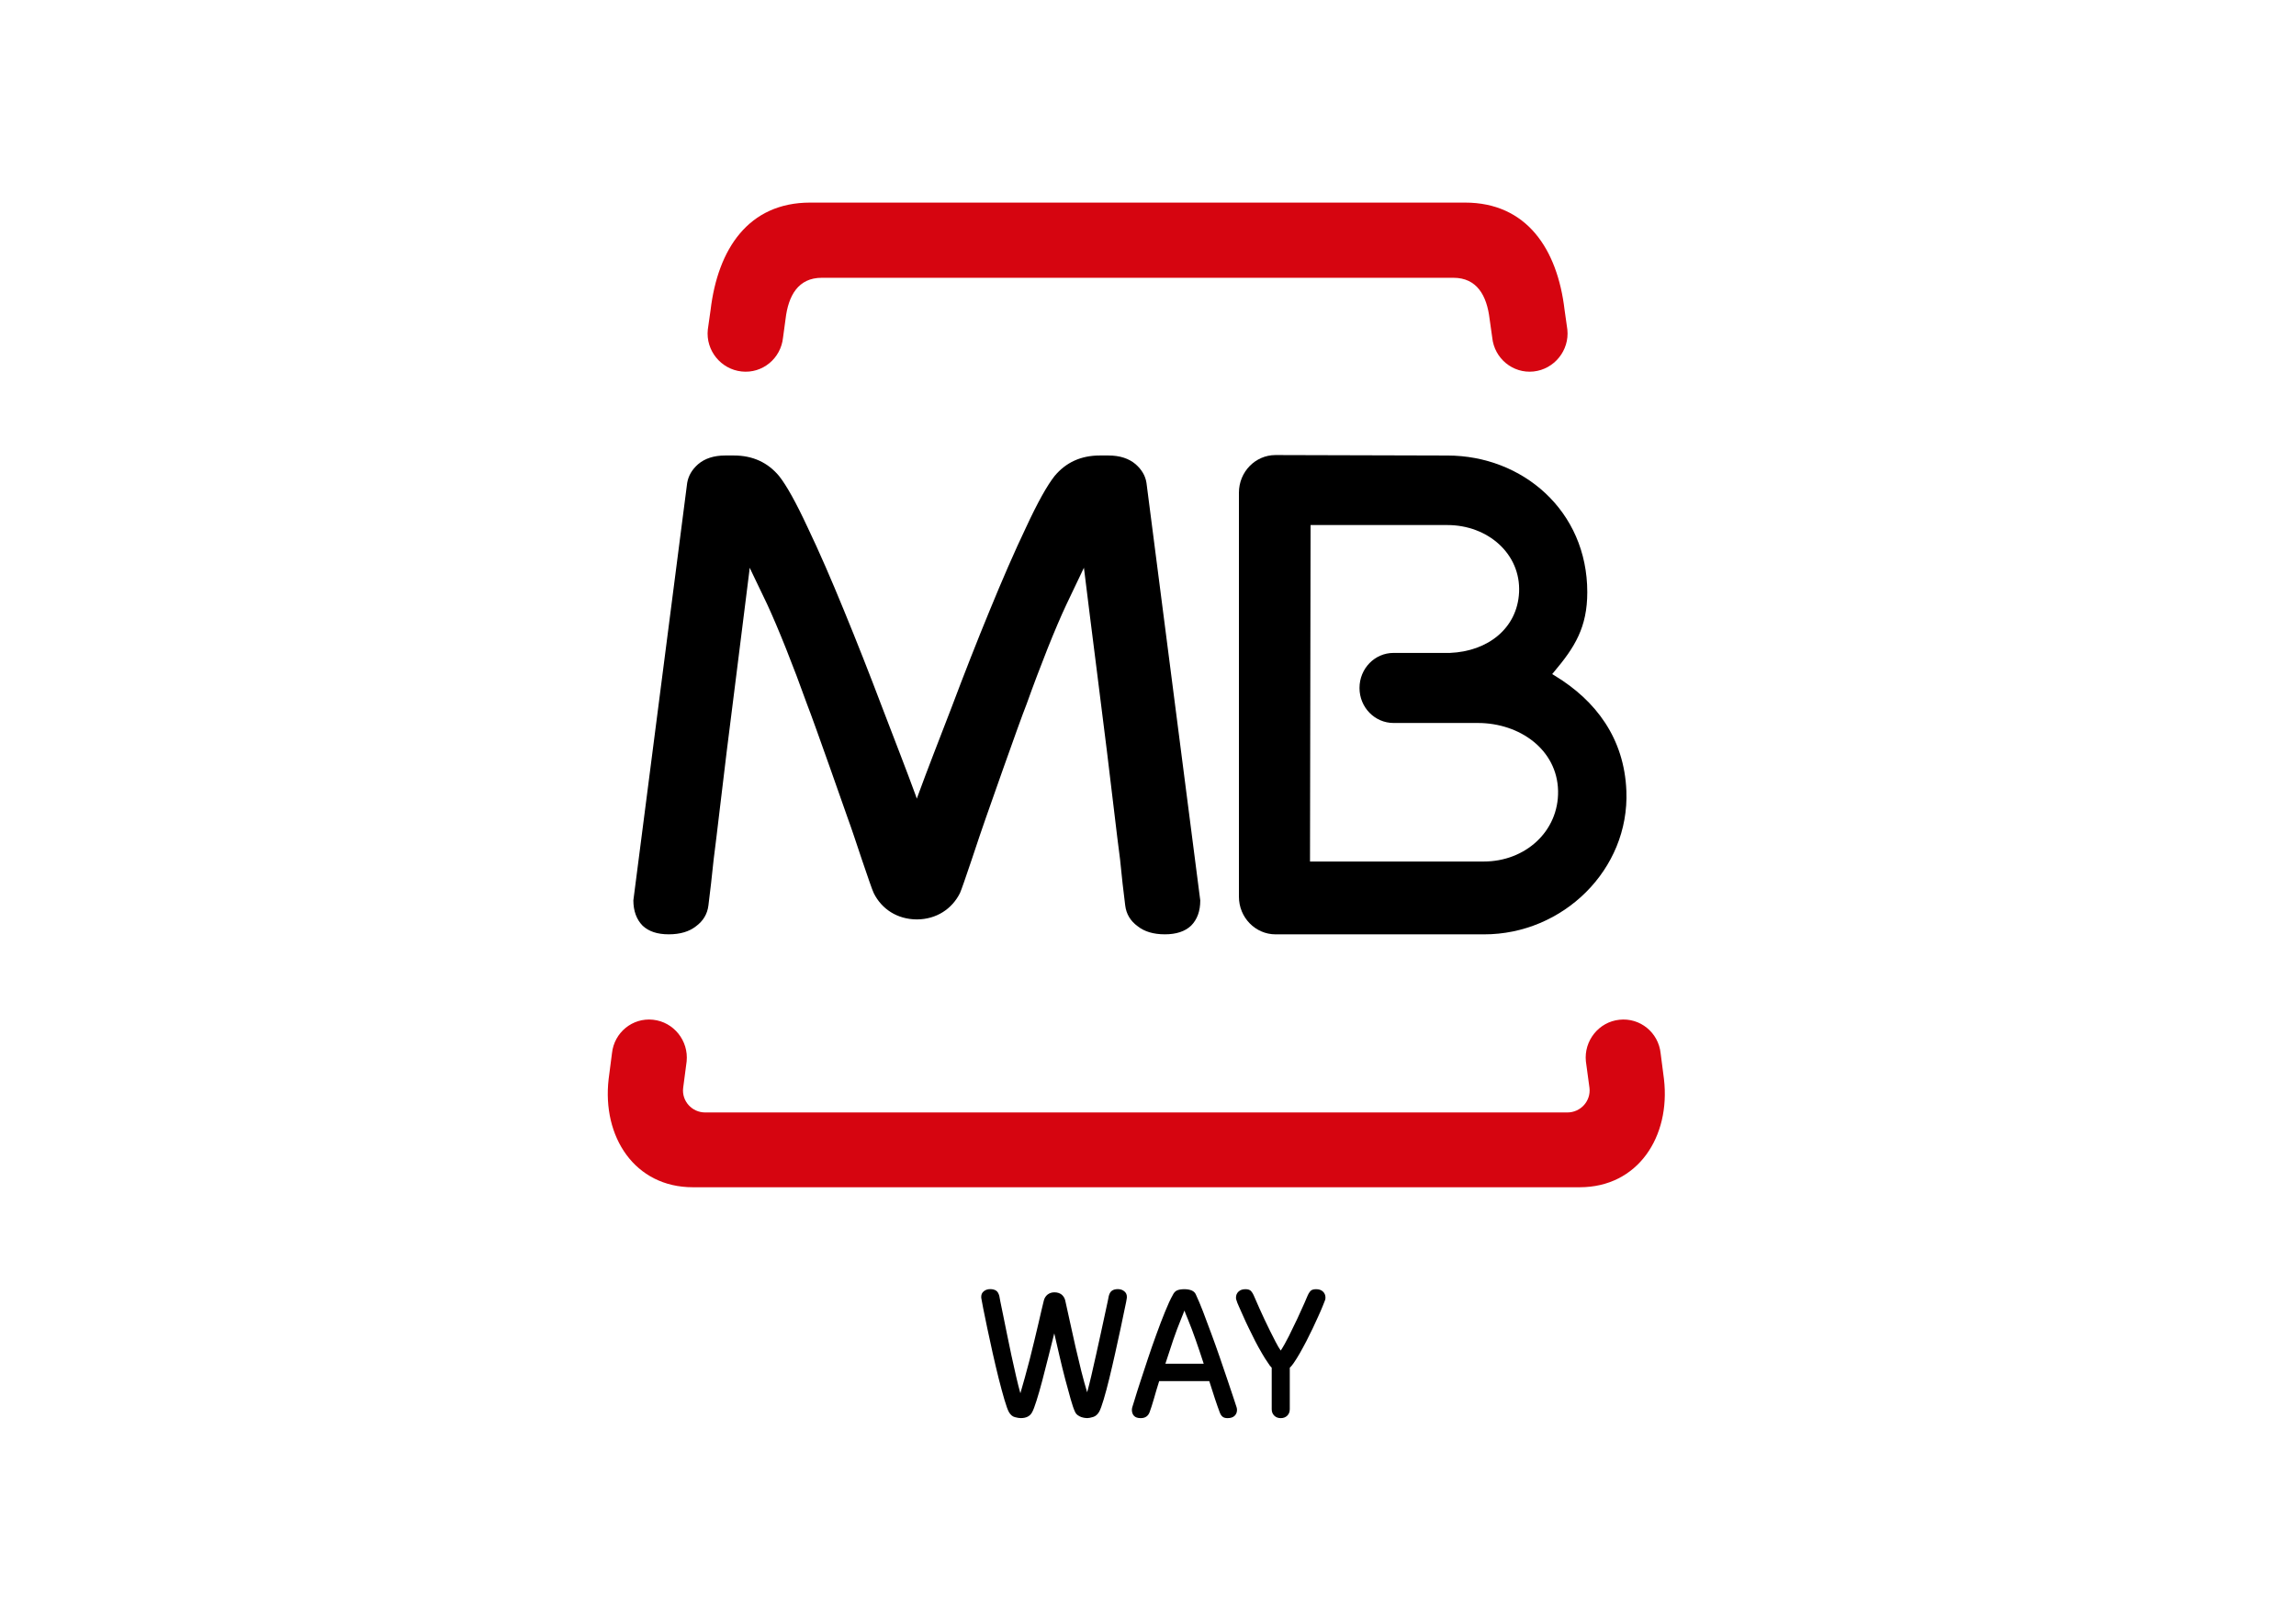 <svg width="68" height="48" viewBox="0 0 68 48" fill="none" xmlns="http://www.w3.org/2000/svg">
<path d="M20.336 31.435L20.233 32.22C20.186 32.606 20.491 32.947 20.886 32.947H46.419C46.816 32.947 47.12 32.606 47.075 32.22L46.969 31.435C46.906 30.823 47.352 30.264 47.962 30.201C48.576 30.134 49.118 30.582 49.182 31.192L49.281 31.956C49.48 33.663 48.511 35.162 46.786 35.162H20.52C18.795 35.162 17.827 33.664 18.026 31.956L18.125 31.192C18.189 30.582 18.73 30.134 19.342 30.201C19.953 30.266 20.398 30.823 20.336 31.435Z" fill="#D60510"/>
<path d="M43.938 25.515C45.18 25.518 46.17 24.613 46.145 23.421C46.119 22.201 45.009 21.413 43.771 21.412H41.272C40.719 21.412 40.264 20.952 40.264 20.376C40.264 19.798 40.717 19.337 41.272 19.337H42.942C44.068 19.291 44.936 18.609 44.99 17.545C45.046 16.405 44.066 15.55 42.867 15.55H38.815L38.798 25.516H43.938V25.515ZM47.01 17.538C47.01 18.577 46.642 19.166 46.032 19.89L45.971 19.963L46.056 20.016C47.263 20.751 48.106 21.864 48.168 23.425C48.261 25.752 46.29 27.677 43.949 27.672H37.779C37.179 27.672 36.693 27.172 36.693 26.558V14.591C36.693 13.974 37.179 13.477 37.776 13.477L42.87 13.491C45.091 13.493 47.01 15.125 47.01 17.538Z" fill="black"/>
<path d="M27.124 23.569L27.152 23.654L27.183 23.569C27.47 22.782 27.814 21.909 28.18 20.957C28.557 19.956 28.932 18.999 29.308 18.087C29.688 17.161 30.046 16.335 30.39 15.615C30.731 14.879 31.015 14.374 31.234 14.097C31.571 13.693 32.017 13.49 32.572 13.49H32.828C33.168 13.49 33.434 13.579 33.633 13.748C33.815 13.908 33.923 14.091 33.955 14.302L35.548 26.667C35.548 26.986 35.457 27.232 35.276 27.415C35.095 27.586 34.837 27.671 34.499 27.671C34.162 27.671 33.894 27.59 33.697 27.434C33.48 27.277 33.356 27.071 33.325 26.815C33.271 26.404 33.222 25.947 33.172 25.446C33.102 24.946 32.853 22.789 32.783 22.245C32.718 21.684 32.269 18.192 32.116 16.922L32.102 16.815L31.591 17.887C31.417 18.255 31.23 18.698 31.023 19.214C30.82 19.729 30.611 20.274 30.406 20.849C30.183 21.406 29.196 24.227 29.196 24.227C29.105 24.483 28.931 24.998 28.774 25.473C28.615 25.944 28.469 26.37 28.43 26.452C28.195 26.918 27.738 27.226 27.156 27.23C26.567 27.227 26.11 26.918 25.878 26.452C25.836 26.37 25.691 25.943 25.531 25.473C25.372 24.998 25.202 24.483 25.106 24.227C25.106 24.227 24.119 21.406 23.899 20.849C23.693 20.274 23.487 19.73 23.281 19.214C23.075 18.698 22.887 18.255 22.717 17.887L22.203 16.815L22.192 16.922C22.037 18.192 21.592 21.684 21.524 22.245C21.454 22.789 21.205 24.946 21.137 25.446C21.085 25.947 21.034 26.404 20.981 26.815C20.95 27.071 20.825 27.277 20.611 27.434C20.412 27.59 20.145 27.671 19.806 27.671C19.468 27.671 19.213 27.586 19.032 27.415C18.852 27.232 18.76 26.983 18.758 26.667L20.352 14.302C20.388 14.091 20.494 13.908 20.676 13.748C20.873 13.579 21.143 13.49 21.478 13.49H21.736C22.292 13.49 22.737 13.695 23.073 14.097C23.293 14.374 23.574 14.878 23.917 15.615C24.262 16.335 24.62 17.161 24.999 18.087C25.374 18.999 25.751 19.956 26.13 20.957C26.493 21.909 26.837 22.782 27.124 23.569Z" fill="black"/>
<path d="M23.995 6H43.389C45.215 6 46.125 7.372 46.338 9.181L46.42 9.76C46.485 10.381 46.029 10.937 45.419 11.002C44.807 11.067 44.258 10.618 44.195 9.997L44.117 9.444C44.035 8.756 43.744 8.227 43.045 8.227H24.338C23.639 8.227 23.348 8.756 23.266 9.444L23.191 9.997C23.128 10.618 22.58 11.069 21.965 11.002C21.353 10.937 20.897 10.381 20.963 9.76L21.045 9.181C21.261 7.371 22.169 6 23.995 6Z" fill="#D60510"/>
<path d="M31.224 39.489C31.168 39.706 31.11 39.938 31.049 40.185C30.988 40.431 30.927 40.667 30.868 40.892C30.808 41.117 30.753 41.313 30.698 41.484C30.645 41.654 30.6 41.77 30.564 41.832C30.502 41.944 30.39 41.999 30.232 41.999C30.188 41.999 30.131 41.99 30.06 41.971C29.988 41.954 29.93 41.904 29.881 41.821C29.846 41.758 29.802 41.636 29.748 41.454C29.694 41.272 29.639 41.064 29.578 40.827C29.519 40.59 29.46 40.339 29.4 40.074C29.341 39.81 29.287 39.565 29.24 39.337C29.192 39.111 29.152 38.916 29.121 38.757C29.089 38.596 29.072 38.502 29.067 38.469C29.063 38.45 29.061 38.436 29.061 38.428V38.404C29.061 38.337 29.086 38.282 29.139 38.241C29.189 38.2 29.253 38.179 29.328 38.179C29.4 38.179 29.457 38.195 29.501 38.224C29.545 38.252 29.576 38.306 29.596 38.38C29.596 38.388 29.607 38.446 29.628 38.552C29.651 38.658 29.678 38.795 29.712 38.96C29.746 39.127 29.783 39.311 29.825 39.517C29.866 39.722 29.909 39.931 29.955 40.142C30 40.352 30.047 40.556 30.092 40.755C30.137 40.951 30.18 41.121 30.22 41.263C30.259 41.129 30.302 40.976 30.351 40.804C30.398 40.633 30.446 40.454 30.494 40.272C30.541 40.088 30.586 39.905 30.63 39.721C30.673 39.537 30.714 39.367 30.752 39.209C30.789 39.051 30.822 38.912 30.849 38.79C30.877 38.667 30.898 38.576 30.915 38.516C30.934 38.442 30.972 38.383 31.027 38.339C31.084 38.296 31.15 38.274 31.229 38.274C31.316 38.274 31.387 38.297 31.444 38.342C31.497 38.388 31.534 38.447 31.549 38.516C31.594 38.71 31.641 38.926 31.692 39.165C31.743 39.403 31.797 39.645 31.853 39.89C31.909 40.134 31.967 40.374 32.025 40.609C32.085 40.844 32.142 41.053 32.198 41.234C32.237 41.093 32.28 40.922 32.326 40.725C32.37 40.527 32.417 40.324 32.464 40.115C32.512 39.907 32.558 39.699 32.601 39.494C32.645 39.289 32.684 39.104 32.721 38.94C32.757 38.777 32.785 38.643 32.807 38.541C32.829 38.438 32.839 38.385 32.839 38.381C32.859 38.306 32.89 38.253 32.935 38.224C32.978 38.195 33.036 38.179 33.107 38.179C33.181 38.179 33.245 38.2 33.296 38.242C33.348 38.283 33.374 38.338 33.374 38.405V38.429C33.374 38.436 33.372 38.451 33.368 38.47C33.365 38.503 33.346 38.597 33.311 38.757C33.279 38.916 33.238 39.111 33.19 39.337C33.142 39.565 33.089 39.809 33.029 40.072C32.971 40.334 32.912 40.584 32.855 40.82C32.797 41.057 32.742 41.266 32.688 41.445C32.635 41.624 32.59 41.746 32.555 41.809C32.507 41.892 32.447 41.944 32.374 41.966C32.3 41.988 32.242 41.999 32.199 41.999C32.182 41.999 32.16 41.997 32.127 41.993C32.096 41.988 32.062 41.981 32.026 41.969C31.991 41.957 31.955 41.938 31.92 41.913C31.883 41.886 31.856 41.852 31.837 41.809C31.801 41.734 31.758 41.609 31.709 41.436C31.66 41.262 31.606 41.067 31.548 40.847C31.491 40.628 31.434 40.399 31.379 40.16C31.323 39.922 31.271 39.697 31.224 39.489Z" fill="black"/>
<path d="M34.331 40.904C34.271 41.094 34.219 41.269 34.174 41.43C34.127 41.592 34.085 41.725 34.046 41.828C34.001 41.942 33.915 42 33.784 42C33.693 42 33.627 41.977 33.585 41.932C33.543 41.886 33.523 41.828 33.523 41.756C33.523 41.729 33.527 41.703 33.534 41.679C33.542 41.656 33.567 41.575 33.609 41.437C33.65 41.299 33.704 41.127 33.772 40.922C33.839 40.716 33.914 40.491 33.994 40.248C34.076 40.003 34.159 39.761 34.247 39.522C34.333 39.283 34.419 39.059 34.503 38.853C34.586 38.646 34.663 38.479 34.734 38.353C34.766 38.286 34.808 38.24 34.861 38.217C34.915 38.193 34.987 38.181 35.079 38.181C35.167 38.181 35.24 38.196 35.301 38.222C35.363 38.251 35.406 38.298 35.429 38.365C35.485 38.483 35.552 38.642 35.629 38.841C35.706 39.041 35.787 39.256 35.871 39.487C35.957 39.718 36.041 39.954 36.124 40.194C36.208 40.435 36.285 40.659 36.353 40.866C36.422 41.073 36.482 41.25 36.531 41.396C36.581 41.542 36.612 41.637 36.624 41.679C36.631 41.704 36.636 41.729 36.636 41.756C36.636 41.828 36.612 41.886 36.564 41.932C36.517 41.977 36.447 42 36.356 42C36.289 42 36.238 41.985 36.204 41.954C36.171 41.926 36.144 41.883 36.124 41.828C36.085 41.725 36.038 41.592 35.984 41.43C35.931 41.269 35.874 41.094 35.815 40.904H34.331ZM35.65 40.388C35.566 40.132 35.488 39.896 35.412 39.682C35.336 39.466 35.26 39.262 35.18 39.068C35.16 39.025 35.14 38.976 35.118 38.917C35.096 38.861 35.083 38.826 35.079 38.814C35.075 38.817 35.062 38.85 35.041 38.911C35.018 38.972 34.998 39.025 34.978 39.068C34.899 39.261 34.822 39.466 34.748 39.681C34.676 39.895 34.597 40.132 34.515 40.388H35.65V40.388Z" fill="black"/>
<path d="M37.664 40.507C37.644 40.488 37.625 40.465 37.607 40.442C37.589 40.419 37.57 40.391 37.551 40.359C37.494 40.281 37.436 40.185 37.37 40.072C37.304 39.961 37.239 39.84 37.173 39.715C37.108 39.588 37.045 39.46 36.984 39.333C36.922 39.205 36.866 39.086 36.818 38.975C36.767 38.864 36.725 38.768 36.69 38.688C36.653 38.607 36.631 38.55 36.624 38.519C36.617 38.499 36.612 38.484 36.609 38.474C36.608 38.464 36.606 38.449 36.606 38.43C36.606 38.359 36.631 38.299 36.68 38.253C36.731 38.205 36.798 38.181 36.886 38.181C36.965 38.181 37.021 38.201 37.055 38.24C37.088 38.281 37.114 38.32 37.129 38.359C37.137 38.38 37.156 38.422 37.186 38.489C37.216 38.557 37.252 38.639 37.295 38.738C37.338 38.836 37.388 38.945 37.444 39.063C37.5 39.182 37.555 39.298 37.613 39.413C37.67 39.527 37.726 39.636 37.78 39.742C37.833 39.846 37.884 39.931 37.931 39.999C38.007 39.884 38.087 39.74 38.175 39.566C38.261 39.392 38.345 39.221 38.424 39.052C38.503 38.882 38.571 38.732 38.629 38.601C38.686 38.471 38.72 38.39 38.733 38.359C38.749 38.32 38.774 38.28 38.807 38.24C38.84 38.201 38.898 38.181 38.977 38.181C39.064 38.181 39.132 38.204 39.182 38.252C39.231 38.298 39.256 38.358 39.256 38.429C39.256 38.449 39.255 38.464 39.253 38.474C39.251 38.484 39.246 38.498 39.239 38.518C39.227 38.549 39.204 38.606 39.171 38.69C39.138 38.773 39.095 38.87 39.045 38.98C38.996 39.09 38.941 39.211 38.88 39.338C38.818 39.467 38.755 39.594 38.69 39.721C38.624 39.846 38.559 39.968 38.494 40.082C38.428 40.196 38.367 40.293 38.312 40.372C38.277 40.423 38.239 40.469 38.199 40.508V41.733C38.199 41.812 38.175 41.876 38.125 41.926C38.076 41.974 38.012 42 37.932 42C37.852 42 37.789 41.975 37.739 41.926C37.688 41.876 37.664 41.812 37.664 41.733V40.507H37.664Z" fill="black"/>
</svg>
